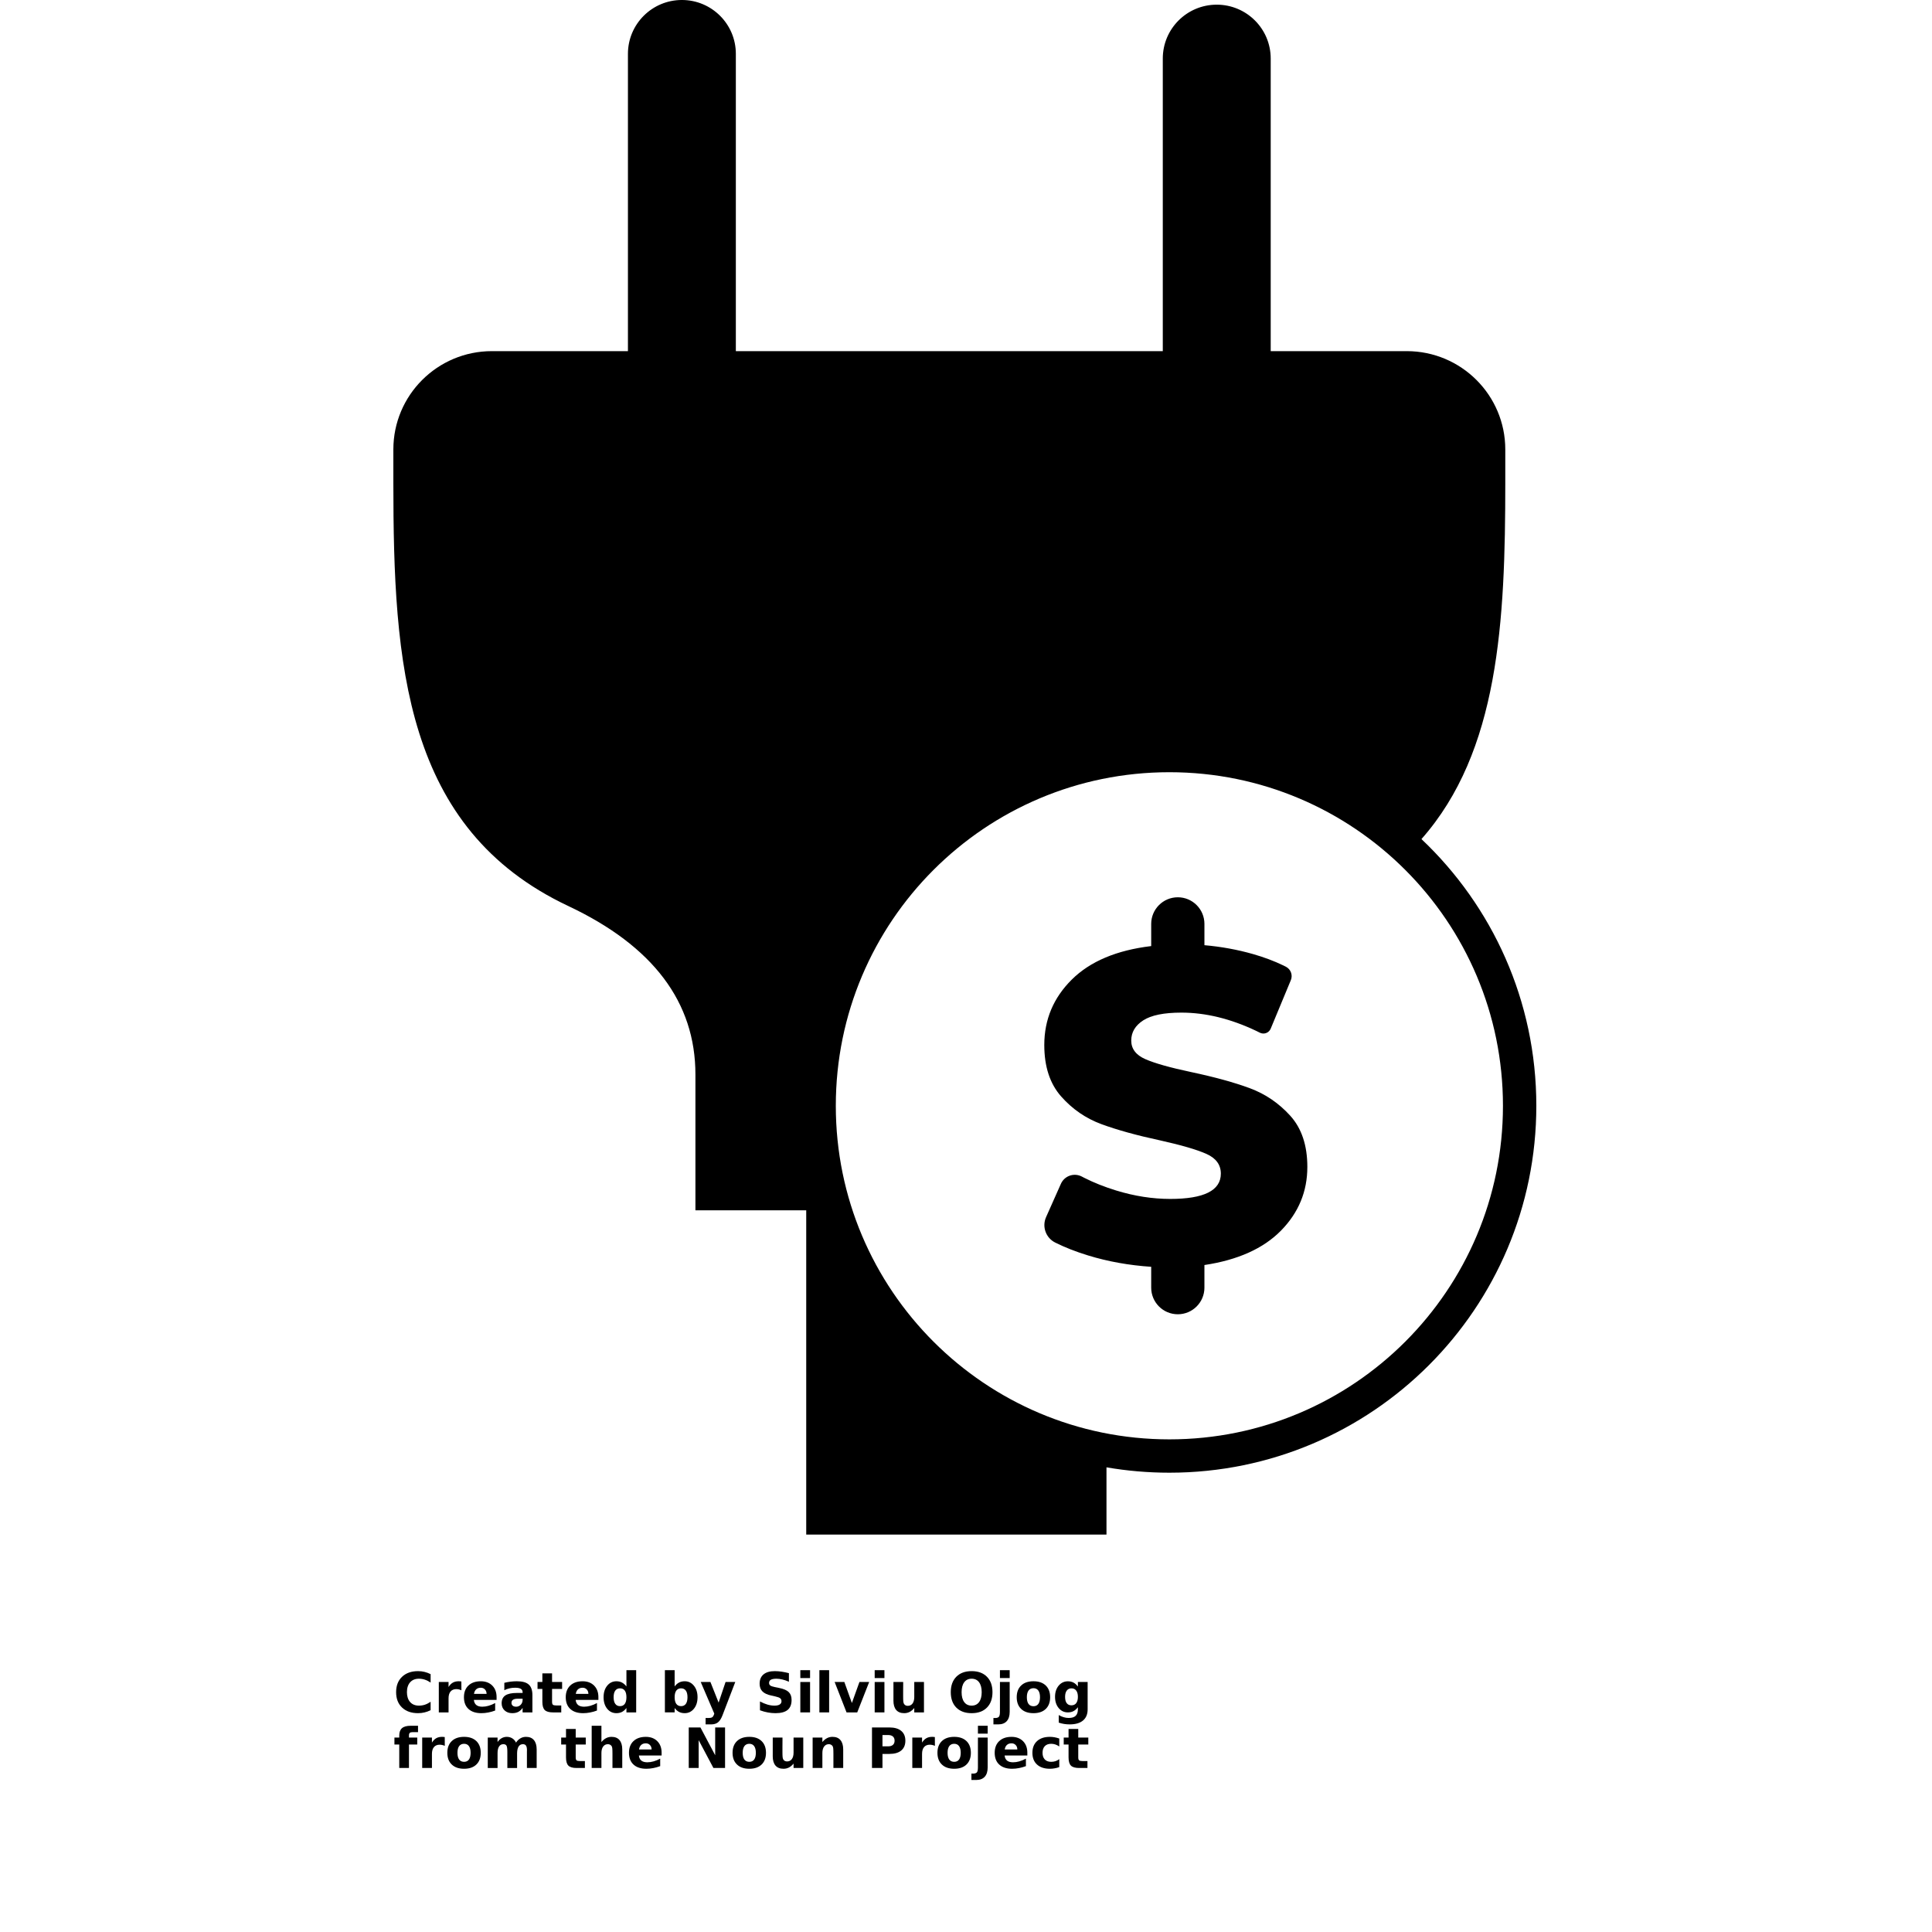 <?xml version="1.0" encoding="UTF-8"?>
<svg width="700pt" height="700pt" version="1.1" viewBox="0 0 700 700" xmlns="http://www.w3.org/2000/svg" xmlns:xlink="http://www.w3.org/1999/xlink">
 <defs>
  <symbol id="x" overflow="visible">
   <path d="m13.5-0.812c-0.699 0.367-1.43 0.637-2.188 0.812-0.75 0.188-1.539 0.281-2.359 0.281-2.438 0-4.375-0.68-5.812-2.047-1.43-1.363-2.141-3.219-2.141-5.562s0.711-4.195 2.141-5.562c1.438-1.375 3.375-2.062 5.812-2.062 0.82 0 1.609 0.094 2.359 0.281 0.758 0.188 1.488 0.461 2.188 0.812v3.047c-0.711-0.477-1.406-0.828-2.094-1.047-0.68-0.227-1.391-0.344-2.141-0.344-1.355 0-2.418 0.434-3.188 1.297-0.773 0.867-1.156 2.059-1.156 3.578 0 1.512 0.383 2.703 1.156 3.578 0.77 0.867 1.832 1.297 3.188 1.297 0.75 0 1.461-0.109 2.141-0.328 0.688-0.227 1.383-0.582 2.094-1.062z"/>
  </symbol>
  <symbol id="d" overflow="visible">
   <path d="m9.875-8.016c-0.312-0.145-0.621-0.25-0.922-0.312-0.305-0.07-0.609-0.109-0.922-0.109-0.906 0-1.605 0.293-2.094 0.875-0.48 0.574-0.719 1.402-0.719 2.484v5.078h-3.531v-11.016h3.531v1.812c0.445-0.719 0.961-1.242 1.547-1.578 0.594-0.332 1.297-0.5 2.109-0.5 0.125 0 0.254 0.008 0.391 0.016 0.133 0.012 0.332 0.031 0.594 0.062z"/>
  </symbol>
  <symbol id="a" overflow="visible">
   <path d="m12.688-5.531v1h-8.234c0.082 0.824 0.379 1.445 0.891 1.859 0.508 0.406 1.227 0.609 2.156 0.609 0.738 0 1.492-0.109 2.266-0.328 0.781-0.219 1.582-0.551 2.406-1v2.719c-0.836 0.312-1.668 0.547-2.5 0.703-0.836 0.164-1.668 0.25-2.5 0.25-2 0-3.555-0.504-4.656-1.516-1.105-1.008-1.656-2.43-1.656-4.266 0-1.789 0.539-3.203 1.625-4.234 1.094-1.031 2.586-1.547 4.484-1.547 1.727 0 3.113 0.523 4.156 1.562 1.039 1.043 1.562 2.438 1.562 4.188zm-3.625-1.172c0-0.664-0.199-1.203-0.594-1.609-0.387-0.414-0.891-0.625-1.516-0.625-0.68 0-1.23 0.195-1.656 0.578-0.43 0.387-0.695 0.938-0.797 1.656z"/>
  </symbol>
  <symbol id="l" overflow="visible">
   <path d="m6.625-4.953c-0.73 0-1.281 0.125-1.656 0.375-0.367 0.25-0.547 0.617-0.547 1.094 0 0.449 0.145 0.797 0.438 1.047 0.301 0.25 0.719 0.375 1.25 0.375 0.656 0 1.207-0.234 1.656-0.703 0.457-0.477 0.688-1.07 0.688-1.781v-0.406zm5.375-1.328v6.281h-3.547v-1.625c-0.469 0.668-1 1.152-1.594 1.453-0.586 0.301-1.305 0.453-2.156 0.453-1.137 0-2.062-0.332-2.781-1-0.711-0.664-1.062-1.523-1.062-2.578 0-1.289 0.441-2.238 1.328-2.844 0.895-0.602 2.289-0.906 4.188-0.906h2.078v-0.281c0-0.551-0.219-0.957-0.656-1.219-0.438-0.258-1.121-0.391-2.047-0.391-0.762 0-1.465 0.078-2.109 0.234-0.648 0.148-1.25 0.371-1.812 0.672v-2.688c0.75-0.188 1.504-0.328 2.266-0.422 0.758-0.094 1.52-0.141 2.281-0.141 1.988 0 3.422 0.398 4.297 1.188 0.883 0.781 1.328 2.055 1.328 3.812z"/>
  </symbol>
  <symbol id="c" overflow="visible">
   <path d="m5.531-14.141v3.125h3.641v2.516h-3.641v4.672c0 0.512 0.098 0.859 0.297 1.047 0.207 0.18 0.613 0.266 1.219 0.266h1.812v2.516h-3.016c-1.398 0-2.387-0.285-2.969-0.859-0.574-0.582-0.859-1.57-0.859-2.969v-4.672h-1.75v-2.516h1.75v-3.125z"/>
  </symbol>
  <symbol id="k" overflow="visible">
   <path d="m9.188-9.406v-5.891h3.531v15.297h-3.531v-1.594c-0.492 0.648-1.027 1.121-1.609 1.422-0.586 0.301-1.258 0.453-2.016 0.453-1.367 0-2.484-0.535-3.359-1.609-0.867-1.082-1.297-2.473-1.297-4.172 0-1.695 0.43-3.082 1.297-4.156 0.875-1.082 1.992-1.625 3.359-1.625 0.758 0 1.43 0.156 2.016 0.469 0.582 0.305 1.117 0.773 1.609 1.406zm-2.328 7.141c0.758 0 1.336-0.273 1.734-0.828 0.395-0.551 0.594-1.352 0.594-2.406 0-1.051-0.199-1.848-0.594-2.391-0.398-0.551-0.977-0.828-1.734-0.828-0.742 0-1.312 0.277-1.719 0.828-0.398 0.543-0.594 1.34-0.594 2.391 0 1.055 0.195 1.855 0.594 2.406 0.406 0.555 0.977 0.828 1.719 0.828z"/>
  </symbol>
  <symbol id="j" overflow="visible">
   <path d="m7.547-2.266c0.758 0 1.336-0.273 1.734-0.828 0.395-0.551 0.594-1.352 0.594-2.406 0-1.051-0.199-1.848-0.594-2.391-0.398-0.551-0.977-0.828-1.734-0.828-0.75 0-1.328 0.277-1.734 0.828-0.398 0.555-0.594 1.352-0.594 2.391 0 1.043 0.195 1.844 0.594 2.406 0.406 0.555 0.984 0.828 1.734 0.828zm-2.328-7.141c0.477-0.633 1.008-1.102 1.594-1.406 0.594-0.312 1.273-0.469 2.047-0.469 1.352 0 2.469 0.543 3.344 1.625 0.875 1.074 1.312 2.461 1.312 4.156 0 1.699-0.438 3.09-1.312 4.172-0.875 1.074-1.992 1.609-3.344 1.609-0.773 0-1.453-0.152-2.047-0.453-0.586-0.301-1.117-0.773-1.594-1.422v1.594h-3.531v-15.297h3.531z"/>
  </symbol>
  <symbol id="i" overflow="visible">
   <path d="m0.25-11.016h3.516l2.969 7.469 2.516-7.469h3.516l-4.625 12.062c-0.469 1.219-1.016 2.07-1.641 2.562-0.617 0.488-1.434 0.734-2.453 0.734h-2.031v-2.312h1.109c0.594 0 1.023-0.094 1.297-0.281 0.27-0.188 0.484-0.527 0.641-1.016l0.094-0.312z"/>
  </symbol>
  <symbol id="h" overflow="visible">
   <path d="m12.062-14.219v3.109c-0.805-0.363-1.59-0.633-2.359-0.812-0.762-0.188-1.484-0.281-2.172-0.281-0.906 0-1.578 0.125-2.016 0.375-0.43 0.25-0.641 0.637-0.641 1.156 0 0.398 0.145 0.703 0.438 0.922 0.289 0.219 0.82 0.406 1.594 0.562l1.609 0.328c1.633 0.324 2.797 0.824 3.484 1.5 0.688 0.668 1.031 1.617 1.031 2.844 0 1.625-0.48 2.836-1.438 3.625-0.961 0.781-2.43 1.172-4.406 1.172-0.93 0-1.859-0.09-2.797-0.266s-1.875-0.438-2.812-0.781v-3.203c0.938 0.5 1.844 0.883 2.719 1.141 0.875 0.25 1.719 0.375 2.531 0.375 0.82 0 1.453-0.133 1.891-0.406 0.438-0.281 0.656-0.676 0.656-1.188 0-0.457-0.152-0.812-0.453-1.062-0.293-0.25-0.883-0.473-1.766-0.672l-1.469-0.328c-1.469-0.312-2.543-0.812-3.219-1.5-0.68-0.688-1.016-1.613-1.016-2.781 0-1.469 0.469-2.594 1.406-3.375 0.945-0.789 2.305-1.188 4.078-1.188 0.801 0 1.629 0.062 2.484 0.188 0.852 0.125 1.734 0.309 2.641 0.547z"/>
  </symbol>
  <symbol id="g" overflow="visible">
   <path d="m1.688-11.016h3.531v11.016h-3.531zm0-4.281h3.531v2.859h-3.531z"/>
  </symbol>
  <symbol id="w" overflow="visible">
   <path d="m1.688-15.297h3.531v15.297h-3.531z"/>
  </symbol>
  <symbol id="v" overflow="visible">
   <path d="m0.312-11.016h3.516l2.734 7.609 2.734-7.609h3.531l-4.328 11.016h-3.875z"/>
  </symbol>
  <symbol id="f" overflow="visible">
   <path d="m1.578-4.281v-6.734h3.531v1.109c0 0.594-0.008 1.344-0.016 2.25v1.797c0 0.887 0.02 1.527 0.062 1.922 0.051 0.387 0.133 0.668 0.25 0.844 0.133 0.23 0.316 0.406 0.547 0.531 0.238 0.125 0.508 0.188 0.812 0.188 0.738 0 1.316-0.281 1.734-0.844 0.414-0.57 0.625-1.359 0.625-2.359v-5.438h3.516v11.016h-3.516v-1.594c-0.531 0.648-1.094 1.121-1.688 1.422s-1.246 0.453-1.953 0.453c-1.281 0-2.258-0.391-2.922-1.172-0.656-0.781-0.984-1.91-0.984-3.391z"/>
  </symbol>
  <symbol id="u" overflow="visible">
   <path d="m8.562-12.203c-1.156 0-2.055 0.43-2.688 1.281-0.637 0.855-0.953 2.055-0.953 3.594 0 1.543 0.316 2.742 0.953 3.594 0.633 0.855 1.531 1.281 2.688 1.281s2.051-0.426 2.688-1.281c0.633-0.852 0.953-2.051 0.953-3.594 0-1.539-0.32-2.738-0.953-3.594-0.637-0.852-1.531-1.281-2.688-1.281zm0-2.75c2.352 0 4.195 0.68 5.531 2.031 1.344 1.355 2.016 3.219 2.016 5.594s-0.672 4.242-2.016 5.594c-1.336 1.344-3.18 2.016-5.531 2.016-2.356 0-4.203-0.672-5.547-2.016-1.344-1.352-2.016-3.219-2.016-5.594s0.672-4.238 2.016-5.594c1.344-1.352 3.191-2.031 5.547-2.031z"/>
  </symbol>
  <symbol id="e" overflow="visible">
   <path d="m1.688-11.016h3.531v10.812c0 1.477-0.355 2.602-1.062 3.375-0.711 0.781-1.734 1.172-3.078 1.172h-1.75v-2.312h0.609c0.664 0 1.125-0.152 1.375-0.453 0.25-0.305 0.375-0.898 0.375-1.781zm0-4.281h3.531v2.859h-3.531z"/>
  </symbol>
  <symbol id="b" overflow="visible">
   <path d="m6.938-8.766c-0.781 0-1.383 0.281-1.797 0.844-0.406 0.562-0.609 1.371-0.609 2.422 0 1.062 0.203 1.875 0.609 2.438 0.414 0.555 1.016 0.828 1.797 0.828 0.758 0 1.344-0.273 1.75-0.828 0.406-0.562 0.609-1.375 0.609-2.438 0-1.051-0.203-1.859-0.609-2.422s-0.992-0.844-1.75-0.844zm0-2.516c1.895 0 3.375 0.512 4.438 1.531 1.062 1.023 1.594 2.438 1.594 4.25s-0.531 3.231-1.594 4.25c-1.062 1.023-2.543 1.531-4.438 1.531-1.906 0-3.398-0.508-4.469-1.531-1.074-1.02-1.609-2.438-1.609-4.25s0.535-3.227 1.609-4.25c1.07-1.02 2.562-1.531 4.469-1.531z"/>
  </symbol>
  <symbol id="t" overflow="visible">
   <path d="m9.188-1.875c-0.492 0.648-1.027 1.121-1.609 1.422-0.586 0.305-1.258 0.453-2.016 0.453-1.344 0-2.461-0.523-3.344-1.578-0.875-1.062-1.312-2.414-1.312-4.062 0-1.645 0.438-2.992 1.312-4.047 0.883-1.051 2-1.578 3.344-1.578 0.758 0 1.43 0.152 2.016 0.453 0.582 0.305 1.117 0.781 1.609 1.438v-1.641h3.531v9.906c0 1.77-0.559 3.117-1.672 4.047-1.117 0.938-2.734 1.406-4.859 1.406-0.688 0-1.355-0.055-2-0.156-0.648-0.105-1.293-0.266-1.938-0.484v-2.734c0.613 0.352 1.219 0.613 1.812 0.781 0.594 0.176 1.188 0.266 1.781 0.266 1.156 0 2-0.258 2.531-0.766 0.539-0.5 0.812-1.285 0.812-2.359zm-2.328-6.844c-0.73 0-1.297 0.273-1.703 0.812-0.406 0.531-0.609 1.289-0.609 2.266 0 1.012 0.195 1.777 0.594 2.297 0.395 0.523 0.969 0.781 1.719 0.781 0.738 0 1.312-0.266 1.719-0.797 0.406-0.539 0.609-1.301 0.609-2.281 0-0.977-0.203-1.734-0.609-2.266-0.406-0.539-0.98-0.812-1.719-0.812z"/>
  </symbol>
  <symbol id="s" overflow="visible">
   <path d="m8.938-15.297v2.312h-1.953c-0.492 0-0.836 0.09-1.031 0.266-0.199 0.18-0.297 0.492-0.297 0.938v0.766h3v2.516h-3v8.5h-3.516v-8.5h-1.75v-2.516h1.75v-0.766c0-1.195 0.332-2.082 1-2.656 0.664-0.57 1.703-0.859 3.109-0.859z"/>
  </symbol>
  <symbol id="r" overflow="visible">
   <path d="m11.906-9.188c0.438-0.676 0.961-1.191 1.578-1.547 0.613-0.363 1.289-0.547 2.031-0.547 1.258 0 2.219 0.391 2.875 1.172 0.664 0.781 1 1.918 1 3.406v6.703h-3.531v-5.75-0.25c0.008-0.094 0.016-0.227 0.016-0.406 0-0.781-0.117-1.344-0.344-1.688-0.23-0.352-0.602-0.531-1.109-0.531-0.68 0-1.199 0.277-1.562 0.828-0.355 0.555-0.543 1.352-0.562 2.391v5.406h-3.531v-5.75c0-1.219-0.105-2-0.312-2.344-0.211-0.352-0.586-0.531-1.125-0.531-0.68 0-1.199 0.277-1.562 0.828-0.367 0.555-0.547 1.344-0.547 2.375v5.422h-3.547v-11.016h3.547v1.609c0.426-0.613 0.922-1.078 1.484-1.391 0.562-0.32 1.18-0.484 1.859-0.484 0.758 0 1.43 0.188 2.016 0.562 0.582 0.367 1.023 0.875 1.328 1.531z"/>
  </symbol>
  <symbol id="q" overflow="visible">
   <path d="m12.766-6.703v6.703h-3.547v-5.109c0-0.969-0.023-1.629-0.062-1.984-0.043-0.363-0.117-0.629-0.219-0.797-0.137-0.227-0.324-0.406-0.562-0.531-0.23-0.133-0.496-0.203-0.797-0.203-0.742 0-1.32 0.289-1.734 0.859-0.418 0.562-0.625 1.344-0.625 2.344v5.422h-3.531v-15.297h3.531v5.891c0.531-0.633 1.094-1.102 1.688-1.406 0.594-0.312 1.25-0.469 1.969-0.469 1.27 0 2.234 0.391 2.891 1.172 0.664 0.781 1 1.918 1 3.406z"/>
  </symbol>
  <symbol id="p" overflow="visible">
   <path d="m1.844-14.688h4.234l5.344 10.078v-10.078h3.578v14.688h-4.219l-5.344-10.078v10.078h-3.594z"/>
  </symbol>
  <symbol id="o" overflow="visible">
   <path d="m12.766-6.703v6.703h-3.547v-5.141c0-0.945-0.023-1.598-0.062-1.953-0.043-0.363-0.117-0.629-0.219-0.797-0.137-0.227-0.324-0.406-0.562-0.531-0.23-0.133-0.496-0.203-0.797-0.203-0.742 0-1.32 0.289-1.734 0.859-0.418 0.562-0.625 1.344-0.625 2.344v5.422h-3.531v-11.016h3.531v1.609c0.531-0.633 1.094-1.102 1.688-1.406 0.594-0.312 1.25-0.469 1.969-0.469 1.27 0 2.234 0.391 2.891 1.172 0.664 0.781 1 1.918 1 3.406z"/>
  </symbol>
  <symbol id="n" overflow="visible">
   <path d="m1.844-14.688h6.297c1.863 0 3.297 0.418 4.297 1.25 1 0.836 1.5 2.016 1.5 3.547 0 1.543-0.5 2.731-1.5 3.562-1 0.824-2.434 1.234-4.297 1.234h-2.5v5.094h-3.797zm3.797 2.75v4.094h2.094c0.727 0 1.289-0.176 1.688-0.531 0.406-0.352 0.609-0.859 0.609-1.516s-0.203-1.16-0.609-1.516c-0.398-0.352-0.961-0.531-1.688-0.531z"/>
  </symbol>
  <symbol id="m" overflow="visible">
   <path d="m10.594-10.672v2.875c-0.48-0.332-0.965-0.578-1.453-0.734-0.48-0.156-0.977-0.234-1.484-0.234-0.992 0-1.762 0.289-2.312 0.859-0.543 0.574-0.812 1.375-0.812 2.406s0.27 1.836 0.812 2.406c0.551 0.574 1.32 0.859 2.312 0.859 0.551 0 1.07-0.078 1.562-0.234 0.5-0.164 0.957-0.41 1.375-0.734v2.875c-0.555 0.211-1.117 0.359-1.688 0.453-0.562 0.102-1.133 0.156-1.703 0.156-1.98 0-3.531-0.504-4.656-1.516-1.125-1.02-1.688-2.441-1.688-4.266 0-1.812 0.562-3.227 1.688-4.25 1.125-1.02 2.676-1.531 4.656-1.531 0.582 0 1.148 0.055 1.703 0.156 0.562 0.105 1.125 0.258 1.688 0.453z"/>
  </symbol>
 </defs>
 <g>
  <path d="m400.9 531.65v24.352h-108.79v-117.48h-40.145v-49.195c0-26.227-15.355-46.582-46.066-61.062-59.457-28.027-63.379-87.766-63.379-153.39v-12.027c0-19.672 15.98-35.625 35.695-35.625h49.297v-107.72c0-10.773 8.754-19.508 19.551-19.508s19.547 8.734 19.547 19.508v107.72h154.69v-106.02c0-10.777 8.754-19.512 19.551-19.512 10.797 0 19.551 8.734 19.551 19.512v106.02h49.297c19.715 0 35.695 15.953 35.695 35.625v12.027c0 50.434-2.316 97.387-30.375 129.14 25.629 24.238 41.621 58.559 41.621 96.621 0 73.426-59.523 132.95-132.95 132.95-7.769 0-15.383-0.668-22.789-1.945zm22.789-10.141c66.75 0 120.86-54.113 120.86-120.86 0-66.754-54.113-120.86-120.86-120.86s-120.86 54.109-120.86 120.86c0 66.75 54.113 120.86 120.86 120.86zm49.984-98.684c0 8.891-3.188 16.578-9.562 23.062-6.375 6.481-15.617 10.633-27.727 12.457v8.195c0 5.324-4.316 9.645-9.641 9.645-5.328 0-9.645-4.32-9.645-9.645v-7.555c-8.035-0.535-15.645-1.902-22.82-4.098-4.469-1.367-8.457-2.93-11.973-4.691-3.383-1.695-4.832-5.754-3.293-9.211 0.051-0.113 0.098-0.227 0.145-0.328l5.227-11.742c1.234-2.769 4.484-4.016 7.254-2.781 0.125 0.055 0.246 0.113 0.367 0.176 0.277 0.152 0.539 0.289 0.781 0.41 3.551 1.797 7.426 3.336 11.617 4.621 6.641 2.035 13.18 3.055 19.605 3.055 12.215 0 18.324-3.055 18.324-9.16 0-3.215-1.742-5.602-5.223-7.152-3.484-1.555-9.082-3.188-16.797-4.902-8.465-1.82-15.535-3.777-21.215-5.867-5.68-2.09-10.555-5.438-14.625-10.047-4.074-4.606-6.109-10.82-6.109-18.641 0-9.215 3.32-17.117 9.965-23.707s16.234-10.637 28.77-12.137v-8.035c0-5.324 4.316-9.645 9.645-9.645 5.324 0 9.641 4.32 9.641 9.645v7.715c6.109 0.535 11.977 1.609 17.602 3.215 3.965 1.133 7.621 2.504 10.977 4.117 0.277 0.133 0.594 0.293 0.949 0.477 1.77 0.91 2.543 3.023 1.781 4.859l-7.297 17.578c-0.605 1.457-2.273 2.148-3.727 1.543-0.066-0.027-0.129-0.055-0.191-0.086-0.535-0.27-0.988-0.492-1.367-0.672-9.27-4.402-18.297-6.602-27.082-6.602-6.32 0-10.93 0.938-13.824 2.812-2.891 1.875-4.336 4.312-4.336 7.312s1.711 5.25 5.141 6.75c3.43 1.5 8.949 3.055 16.555 4.664 8.574 1.82 15.672 3.773 21.297 5.863s10.5 5.414 14.625 9.965c4.125 4.555 6.188 10.742 6.188 18.566z"/>
  <use x="142.52" y="620.434" xlink:href="#x"/>
  <use x="157.301" y="620.434" xlink:href="#d"/>
  <use x="167.234" y="620.434" xlink:href="#a"/>
  <use x="180.898" y="620.434" xlink:href="#l"/>
  <use x="194.492" y="620.434" xlink:href="#c"/>
  <use x="204.121" y="620.434" xlink:href="#a"/>
  <use x="217.781" y="620.434" xlink:href="#k"/>
  <use x="239.215" y="620.434" xlink:href="#j"/>
  <use x="253.633" y="620.434" xlink:href="#i"/>
  <use x="273.777" y="620.434" xlink:href="#h"/>
  <use x="288.285" y="620.434" xlink:href="#g"/>
  <use x="295.191" y="620.434" xlink:href="#w"/>
  <use x="302.094" y="620.434" xlink:href="#v"/>
  <use x="315.227" y="620.434" xlink:href="#g"/>
  <use x="322.133" y="620.434" xlink:href="#f"/>
  <use x="343.484" y="620.434" xlink:href="#u"/>
  <use x="360.609" y="620.434" xlink:href="#e"/>
  <use x="367.516" y="620.434" xlink:href="#b"/>
  <use x="381.352" y="620.434" xlink:href="#t"/>
  <use x="142.52" y="640.574" xlink:href="#s"/>
  <use x="151.281" y="640.574" xlink:href="#d"/>
  <use x="161.215" y="640.574" xlink:href="#b"/>
  <use x="175.055" y="640.574" xlink:href="#r"/>
  <use x="203.059" y="640.574" xlink:href="#c"/>
  <use x="212.688" y="640.574" xlink:href="#q"/>
  <use x="227.027" y="640.574" xlink:href="#a"/>
  <use x="247.703" y="640.574" xlink:href="#p"/>
  <use x="264.562" y="640.574" xlink:href="#b"/>
  <use x="278.402" y="640.574" xlink:href="#f"/>
  <use x="292.742" y="640.574" xlink:href="#o"/>
  <use x="314.094" y="640.574" xlink:href="#n"/>
  <use x="328.859" y="640.574" xlink:href="#d"/>
  <use x="338.793" y="640.574" xlink:href="#b"/>
  <use x="352.633" y="640.574" xlink:href="#e"/>
  <use x="359.535" y="640.574" xlink:href="#a"/>
  <use x="373.199" y="640.574" xlink:href="#m"/>
  <use x="385.141" y="640.574" xlink:href="#c"/>
 </g>
</svg>
